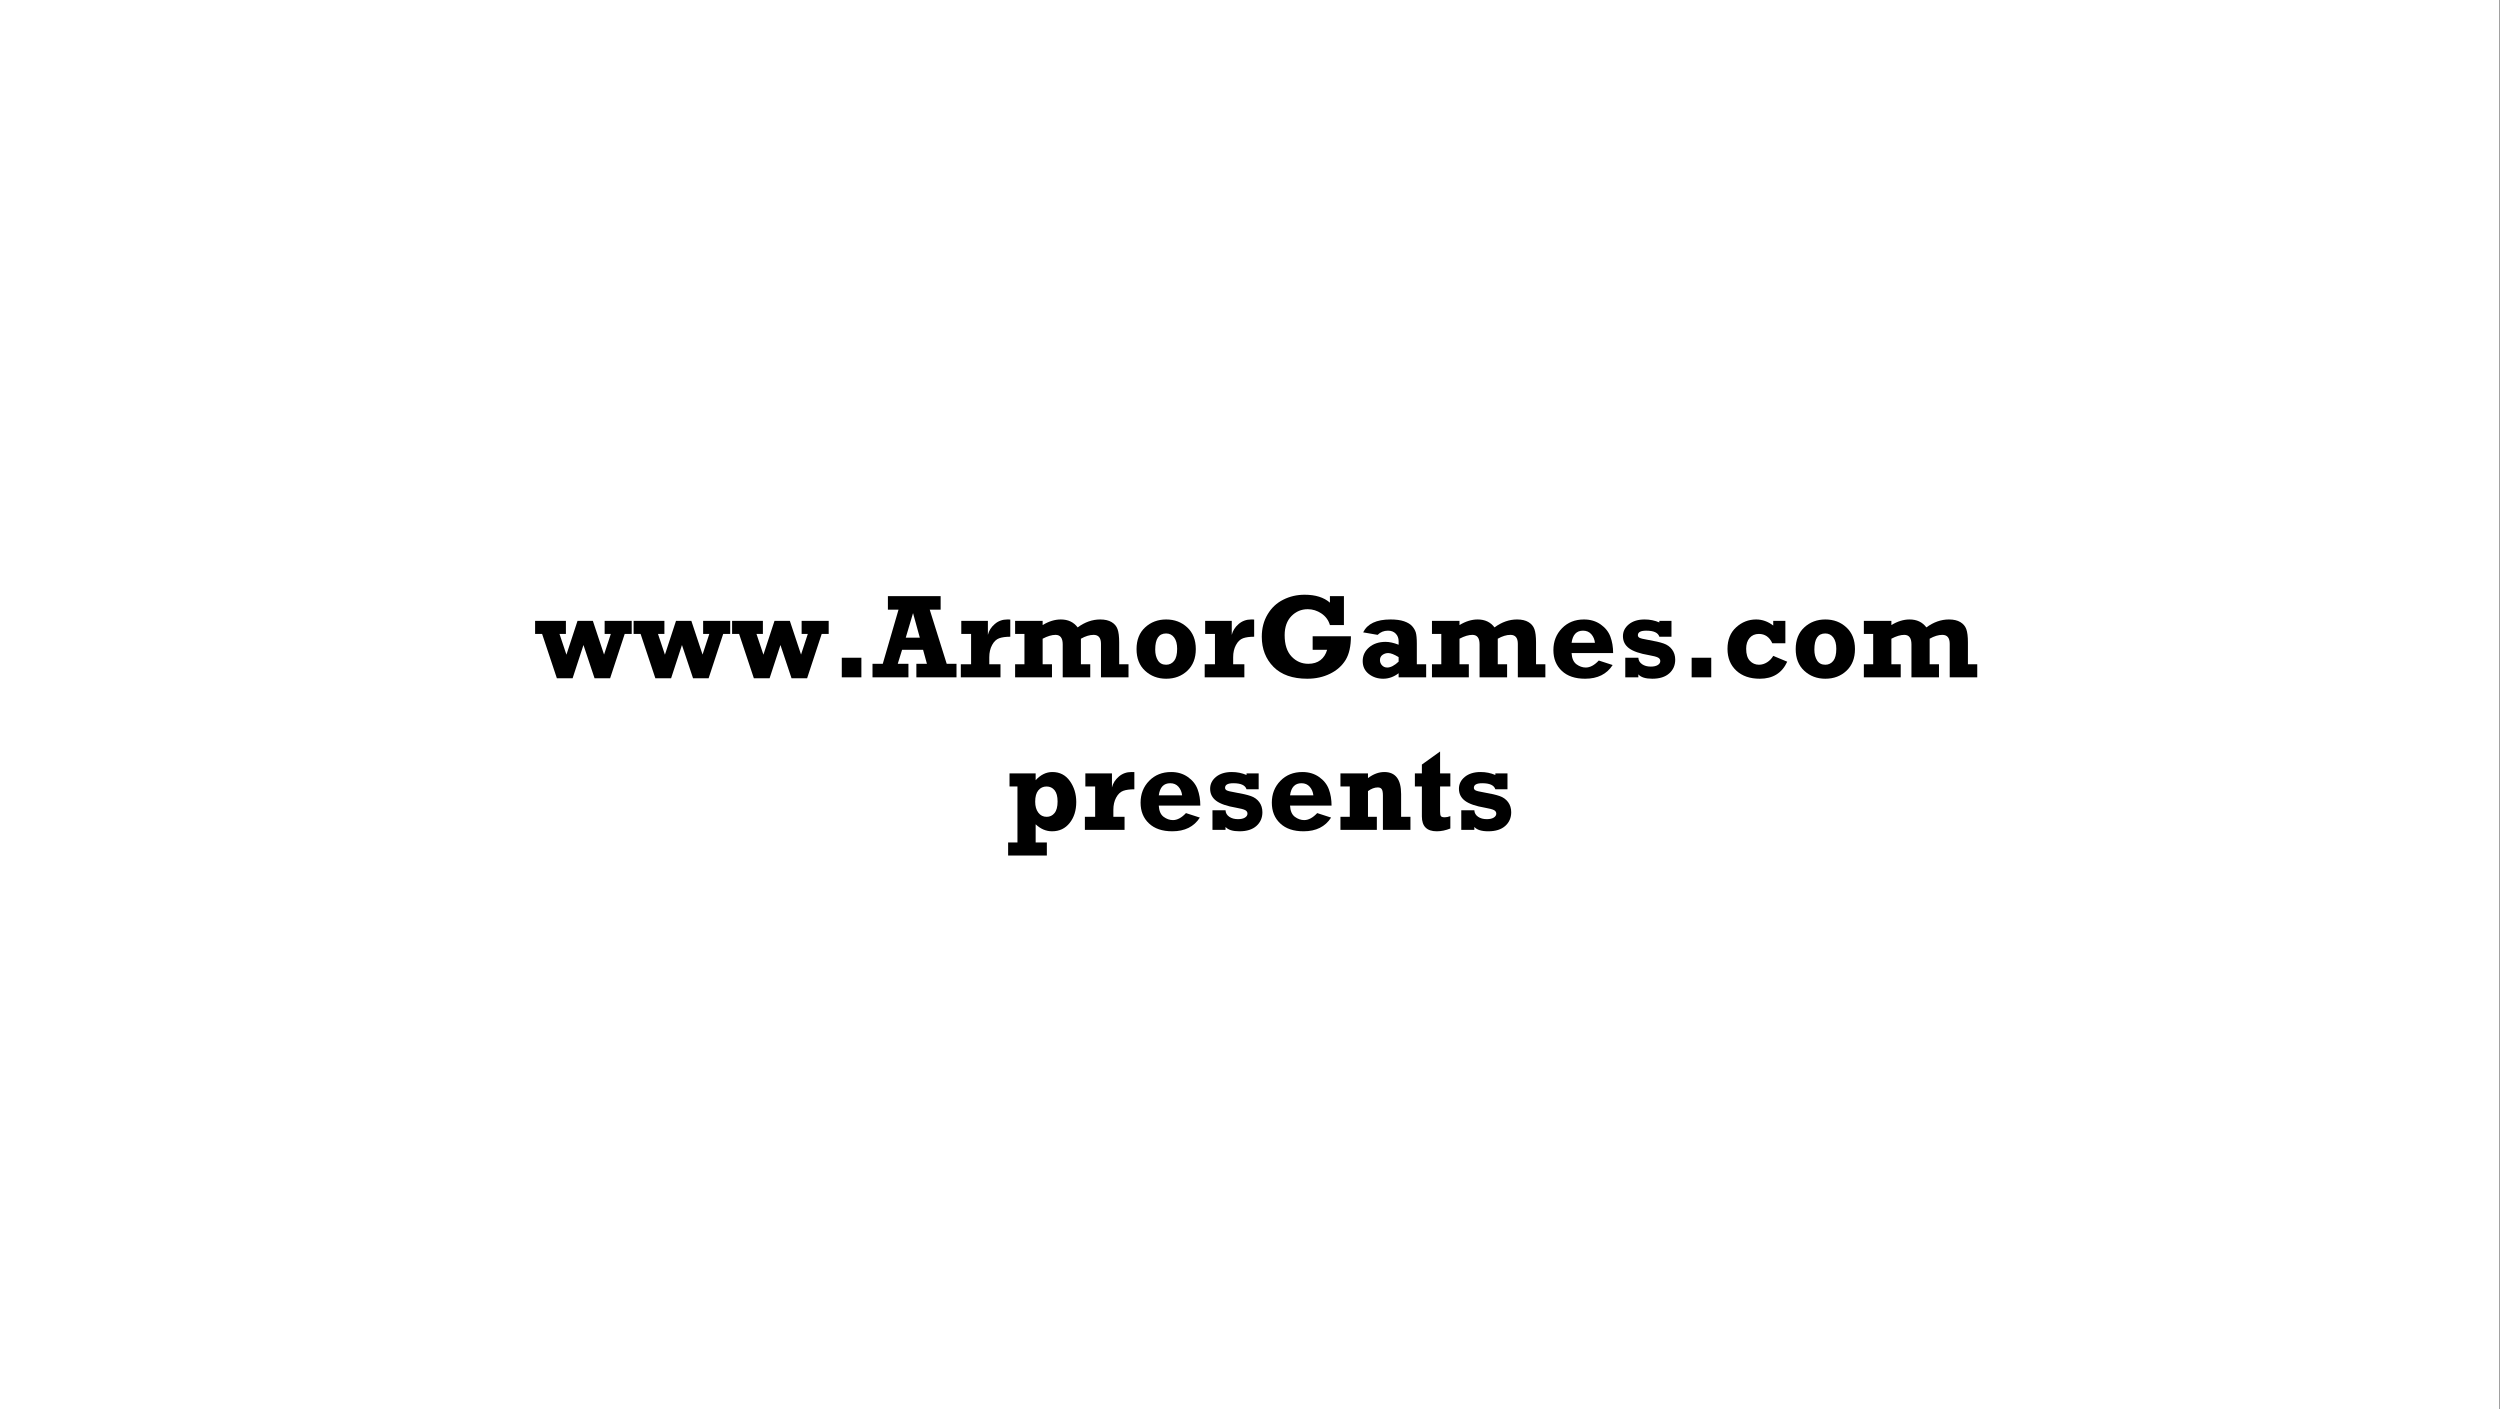 <?xml version="1.0" encoding="UTF-8" standalone="no"?>
<svg xmlns:ffdec="https://www.free-decompiler.com/flash" xmlns:xlink="http://www.w3.org/1999/xlink" ffdec:objectType="frame" height="628.2px" width="1114.3px" xmlns="http://www.w3.org/2000/svg">
  <rect width="100%" height="100%" fill="#808080" stroke="none"/>
  <g transform="matrix(2.0, 0.0, 0.0, 2.0, 557.1, 314.1)">
    <use ffdec:characterId="2870" height="300.0" transform="matrix(1.045, 0.0, 0.0, 1.047, -278.55, -157.05)" width="533.0" xlink:href="#shape0"/>
    <use ffdec:characterId="3785" height="61.45" transform="matrix(1.0, 0.0, 0.0, 1.0, -158.9, -26.75)" width="321.75" xlink:href="#text0"/>
  </g>
  <defs>
    <g id="shape0" transform="matrix(1.0, 0.0, 0.0, 1.0, 0.0, 0.0)">
      <path d="M533.0 300.0 L0.0 300.0 0.0 0.0 533.0 0.0 533.0 300.0" fill="#ffffff" fill-rule="evenodd" stroke="none"/>
    </g>
    <g id="text0" transform="matrix(1.0, 0.0, 0.0, 1.0, -52.5, -5.35)">
      <g transform="matrix(1.0, 0.0, 0.0, 1.0, 0.0, 0.0)">
        <use fill="#000000" height="61.45" transform="matrix(0.026, 0.0, 0.0, 0.026, 52.0, 26.0)" width="321.75" xlink:href="#font_Rockwell_w0"/>
        <use fill="#000000" height="61.45" transform="matrix(0.026, 0.0, 0.0, 0.026, 73.95, 26.0)" width="321.75" xlink:href="#font_Rockwell_w0"/>
        <use fill="#000000" height="61.45" transform="matrix(0.026, 0.0, 0.0, 0.026, 95.9, 26.0)" width="321.75" xlink:href="#font_Rockwell_w0"/>
        <use fill="#000000" height="61.45" transform="matrix(0.026, 0.0, 0.0, 0.026, 117.85, 26.0)" width="321.75" xlink:href="#font_Rockwell_.0"/>
        <use fill="#000000" height="61.45" transform="matrix(0.026, 0.0, 0.0, 0.026, 127.4, 26.0)" width="321.75" xlink:href="#font_Rockwell_A0"/>
        <use fill="#000000" height="61.45" transform="matrix(0.026, 0.0, 0.0, 0.026, 146.25, 26.0)" width="321.75" xlink:href="#font_Rockwell_r0"/>
        <use fill="#000000" height="61.45" transform="matrix(0.026, 0.0, 0.0, 0.026, 158.35, 26.0)" width="321.75" xlink:href="#font_Rockwell_m0"/>
        <use fill="#000000" height="61.45" transform="matrix(0.026, 0.0, 0.0, 0.026, 185.1, 26.0)" width="321.75" xlink:href="#font_Rockwell_o0"/>
        <use fill="#000000" height="61.45" transform="matrix(0.026, 0.0, 0.0, 0.026, 200.6, 26.0)" width="321.75" xlink:href="#font_Rockwell_r0"/>
        <use fill="#000000" height="61.45" transform="matrix(0.026, 0.0, 0.0, 0.026, 212.7, 26.0)" width="321.75" xlink:href="#font_Rockwell_G0"/>
        <use fill="#000000" height="61.45" transform="matrix(0.026, 0.0, 0.0, 0.026, 235.5, 26.0)" width="321.75" xlink:href="#font_Rockwell_a0"/>
        <use fill="#000000" height="61.45" transform="matrix(0.026, 0.0, 0.0, 0.026, 251.25, 26.0)" width="321.75" xlink:href="#font_Rockwell_m0"/>
        <use fill="#000000" height="61.45" transform="matrix(0.026, 0.0, 0.0, 0.026, 278.0, 26.0)" width="321.75" xlink:href="#font_Rockwell_e0"/>
        <use fill="#000000" height="61.45" transform="matrix(0.026, 0.0, 0.0, 0.026, 293.5, 26.0)" width="321.75" xlink:href="#font_Rockwell_s0"/>
        <use fill="#000000" height="61.45" transform="matrix(0.026, 0.0, 0.0, 0.026, 307.25, 26.0)" width="321.75" xlink:href="#font_Rockwell_.0"/>
        <use fill="#000000" height="61.45" transform="matrix(0.026, 0.0, 0.0, 0.026, 316.8, 26.0)" width="321.75" xlink:href="#font_Rockwell_c0"/>
        <use fill="#000000" height="61.45" transform="matrix(0.026, 0.0, 0.0, 0.026, 332.0, 26.0)" width="321.75" xlink:href="#font_Rockwell_o0"/>
        <use fill="#000000" height="61.45" transform="matrix(0.026, 0.0, 0.0, 0.026, 347.5, 26.0)" width="321.75" xlink:href="#font_Rockwell_m0"/>
      </g>
      <g transform="matrix(1.0, 0.0, 0.0, 1.0, 0.0, 0.0)">
        <use fill="#000000" height="61.45" transform="matrix(0.026, 0.0, 0.0, 0.026, 157.0, 60.0)" width="321.75" xlink:href="#font_Rockwell_p0"/>
        <use fill="#000000" height="61.45" transform="matrix(0.026, 0.0, 0.0, 0.026, 173.9, 60.0)" width="321.75" xlink:href="#font_Rockwell_r0"/>
        <use fill="#000000" height="61.45" transform="matrix(0.026, 0.0, 0.0, 0.026, 186.0, 60.0)" width="321.75" xlink:href="#font_Rockwell_e0"/>
        <use fill="#000000" height="61.45" transform="matrix(0.026, 0.0, 0.0, 0.026, 201.5, 60.0)" width="321.75" xlink:href="#font_Rockwell_s0"/>
        <use fill="#000000" height="61.45" transform="matrix(0.026, 0.0, 0.0, 0.026, 215.25, 60.0)" width="321.75" xlink:href="#font_Rockwell_e0"/>
        <use fill="#000000" height="61.45" transform="matrix(0.026, 0.0, 0.0, 0.026, 230.75, 60.0)" width="321.75" xlink:href="#font_Rockwell_n0"/>
        <use fill="#000000" height="61.45" transform="matrix(0.026, 0.0, 0.0, 0.026, 247.65, 60.0)" width="321.75" xlink:href="#font_Rockwell_t0"/>
        <use fill="#000000" height="61.45" transform="matrix(0.026, 0.0, 0.0, 0.026, 256.95, 60.0)" width="321.75" xlink:href="#font_Rockwell_s0"/>
      </g>
    </g>
    <g id="font_Rockwell_w0">
      <path d="M325.5 8.0 L325.5 8.0 418.5 -277.0 513.5 8.0 647.0 8.0 772.0 -372.0 832.0 -372.0 832.0 -484.0 600.0 -484.0 600.0 -372.0 653.0 -372.0 595.0 -195.0 499.0 -484.0 367.5 -484.0 272.5 -194.0 213.0 -372.0 268.0 -372.0 268.0 -484.0 4.0 -484.0 4.0 -372.0 64.0 -372.0 190.5 8.0 325.5 8.0" fill-rule="evenodd" stroke="none"/>
    </g>
    <g id="font_Rockwell_.0">
      <path d="M268.0 0.0 L268.0 0.0 268.0 -168.0 100.0 -168.0 100.0 0.0 268.0 0.0" fill-rule="evenodd" stroke="none"/>
    </g>
    <g id="font_Rockwell_A0">
      <path d="M281.0 -340.0 L281.0 -340.0 343.5 -550.5 401.5 -340.0 281.0 -340.0 M632.0 -116.0 L632.0 -116.0 486.5 -580.0 580.0 -580.0 580.0 -696.0 128.0 -696.0 128.0 -580.0 219.0 -580.0 84.0 -116.0 -4.0 -116.0 -4.0 0.0 304.0 0.0 304.0 -116.0 212.5 -116.0 249.5 -236.0 429.5 -236.0 462.5 -116.0 372.0 -116.0 372.0 0.0 716.0 0.0 716.0 -116.0 632.0 -116.0" fill-rule="evenodd" stroke="none"/>
    </g>
    <g id="font_Rockwell_r0">
      <path d="M272.0 -112.0 L272.0 -112.0 272.0 -172.0 Q272.0 -232.5 296.0 -277.0 320.0 -321.5 357.0 -335.0 393.5 -348.0 452.0 -348.0 L452.0 -495.5 Q437.5 -496.0 427.0 -496.0 364.5 -496.0 319.0 -457.0 273.0 -417.5 260.0 -364.0 L260.0 -484.0 32.0 -484.0 32.0 -372.0 116.0 -372.0 116.0 -112.0 28.0 -112.0 28.0 0.0 368.0 0.0 368.0 -112.0 272.0 -112.0" fill-rule="evenodd" stroke="none"/>
    </g>
    <g id="font_Rockwell_m0">
      <path d="M108.0 -372.0 L108.0 -372.0 108.0 -112.0 28.0 -112.0 28.0 0.0 344.0 0.0 344.0 -112.0 264.0 -112.0 264.0 -331.0 Q326.5 -364.0 374.5 -364.0 436.0 -364.0 436.0 -282.5 L436.0 0.0 672.0 0.0 672.0 -112.0 592.0 -112.0 592.0 -331.0 Q650.5 -364.0 700.5 -364.0 764.0 -364.0 764.0 -287.0 L764.0 0.0 1000.0 0.0 1000.0 -112.0 920.0 -112.0 920.0 -298.5 Q920.0 -375.0 906.0 -413.0 892.5 -451.0 855.0 -473.5 817.5 -496.0 757.5 -496.0 656.5 -496.0 564.0 -428.0 513.0 -496.0 420.0 -496.0 342.5 -496.0 264.0 -448.0 L264.0 -484.0 28.0 -484.0 28.0 -372.0 108.0 -372.0" fill-rule="evenodd" stroke="none"/>
    </g>
    <g id="font_Rockwell_o0">
      <path d="M293.5 -108.0 L293.5 -108.0 Q246.5 -108.0 223.5 -144.5 200.0 -181.5 200.0 -238.0 200.0 -376.0 293.5 -376.0 337.0 -376.0 362.5 -341.0 388.0 -306.5 388.0 -244.5 388.0 -174.0 362.0 -141.0 335.5 -108.0 293.5 -108.0 M294.0 12.0 L294.0 12.0 Q403.0 12.0 475.5 -56.5 548.0 -125.0 548.0 -242.0 548.0 -360.0 474.5 -428.0 401.5 -496.0 294.0 -496.0 187.0 -496.0 113.5 -428.0 40.0 -360.0 40.0 -242.0 40.0 -123.5 113.5 -56.0 187.0 12.0 294.0 12.0" fill-rule="evenodd" stroke="none"/>
    </g>
    <g id="font_Rockwell_G0">
      <path d="M612.0 -236.0 L612.0 -236.0 Q596.0 -179.5 555.0 -147.5 513.5 -116.0 451.0 -116.0 366.0 -116.0 307.0 -178.5 248.0 -241.5 248.0 -361.0 248.0 -465.5 306.0 -525.0 364.0 -584.0 446.0 -584.0 508.5 -584.0 563.0 -547.5 617.5 -511.0 636.0 -448.0 L756.0 -448.0 756.0 -696.0 636.0 -696.0 636.0 -640.0 Q558.5 -708.0 419.0 -708.0 320.0 -708.0 236.0 -665.5 151.5 -623.5 102.0 -540.0 52.0 -456.5 52.0 -348.0 52.0 -191.5 152.5 -89.5 253.5 12.0 442.0 12.0 550.0 12.0 637.5 -31.0 724.5 -74.0 770.5 -149.0 816.0 -224.0 816.0 -352.0 L488.0 -352.0 488.0 -236.0 612.0 -236.0" fill-rule="evenodd" stroke="none"/>
    </g>
    <g id="font_Rockwell_a0">
      <path d="M348.0 -134.5 L348.0 -134.5 Q294.0 -84.0 250.5 -84.0 223.0 -84.0 205.5 -103.0 188.0 -121.5 188.0 -148.0 188.0 -177.0 210.0 -192.5 231.5 -208.0 258.5 -208.0 292.0 -208.0 348.0 -173.0 L348.0 -134.5 M504.0 -112.0 L504.0 -112.0 504.0 -288.0 Q504.0 -355.0 495.0 -385.0 485.5 -414.5 463.0 -439.5 440.5 -464.5 394.5 -480.5 348.5 -496.0 278.5 -496.0 98.0 -496.0 44.0 -385.5 L168.0 -364.0 Q204.5 -400.0 256.5 -400.0 298.5 -400.0 323.0 -374.5 348.0 -349.0 348.0 -309.5 L348.0 -279.5 Q285.0 -304.0 236.5 -304.0 150.0 -304.0 95.0 -257.0 40.0 -209.5 40.0 -139.5 40.0 -70.5 92.0 -29.0 144.5 12.0 216.0 12.0 285.5 12.0 348.0 -35.0 L348.0 0.0 584.0 0.0 584.0 -112.0 504.0 -112.0" fill-rule="evenodd" stroke="none"/>
    </g>
    <g id="font_Rockwell_e0">
      <path d="M196.0 -296.0 L196.0 -296.0 Q210.0 -400.0 294.0 -400.0 338.5 -400.0 365.0 -369.5 391.5 -339.0 396.0 -296.0 L196.0 -296.0 M429.0 -144.0 L429.0 -144.0 Q373.0 -84.0 317.5 -84.0 275.5 -84.0 237.5 -112.0 199.5 -140.5 196.0 -208.0 L552.0 -208.0 Q552.0 -285.5 528.5 -348.5 505.0 -411.5 445.0 -453.5 384.5 -496.0 302.0 -496.0 187.5 -496.0 114.0 -421.0 40.0 -345.5 40.0 -233.5 40.0 -123.0 112.0 -55.5 183.5 12.0 312.0 12.0 472.5 12.0 548.0 -105.5 L429.0 -144.0" fill-rule="evenodd" stroke="none"/>
    </g>
    <g id="font_Rockwell_s0">
      <path d="M172.0 0.0 L172.0 0.0 172.0 -25.5 Q204.5 12.0 291.5 12.0 385.5 12.0 437.0 -34.0 488.0 -79.5 488.0 -151.5 488.0 -202.0 461.0 -238.5 434.0 -274.5 389.0 -290.0 344.0 -306.0 253.0 -321.5 196.0 -331.0 182.0 -339.0 168.0 -346.5 168.0 -361.0 168.0 -400.0 239.5 -400.0 336.0 -400.0 352.0 -348.0 L456.0 -348.0 456.0 -484.0 352.0 -484.0 352.0 -470.5 Q293.0 -496.0 225.5 -496.0 141.5 -496.0 90.5 -454.5 40.0 -413.0 40.0 -352.5 40.0 -288.0 92.5 -249.0 145.0 -210.0 263.5 -190.0 320.5 -180.0 340.5 -169.5 360.0 -159.0 360.0 -139.5 360.0 -119.0 338.5 -105.5 317.0 -92.0 278.5 -92.0 234.0 -92.0 204.0 -112.5 173.5 -133.5 172.0 -168.0 L60.0 -168.0 60.0 0.0 172.0 0.0" fill-rule="evenodd" stroke="none"/>
    </g>
    <g id="font_Rockwell_c0">
      <path d="M432.0 -484.0 L432.0 -484.0 432.0 -444.0 Q364.0 -496.0 285.5 -496.0 187.5 -496.0 114.0 -428.5 40.0 -361.0 40.0 -244.0 40.0 -127.5 115.5 -57.5 190.5 12.0 317.0 12.0 485.0 12.0 552.0 -134.0 L432.0 -184.0 Q412.0 -149.5 379.5 -129.0 346.5 -108.0 310.0 -108.0 263.5 -108.0 232.0 -141.5 200.0 -175.0 200.0 -245.0 200.0 -303.0 229.5 -337.5 259.0 -372.0 309.0 -372.0 387.5 -372.0 424.0 -292.0 L536.0 -292.0 536.0 -484.0 432.0 -484.0" fill-rule="evenodd" stroke="none"/>
    </g>
    <g id="font_Rockwell_p0">
      <path d="M444.0 -243.5 L444.0 -243.5 Q444.0 -176.0 417.5 -144.0 391.5 -112.0 350.5 -112.0 305.5 -112.0 279.0 -147.5 252.0 -183.0 252.0 -241.5 252.0 -306.5 279.0 -339.0 306.0 -372.0 349.5 -372.0 392.0 -372.0 418.0 -340.0 444.0 -308.0 444.0 -243.5 M256.0 108.0 L256.0 108.0 256.0 -48.0 Q319.5 12.0 396.5 12.0 491.0 12.0 547.5 -59.5 604.0 -130.5 604.0 -239.0 604.0 -342.0 549.0 -419.0 494.5 -496.0 399.0 -496.0 320.0 -496.0 256.0 -426.0 L256.0 -484.0 32.0 -484.0 32.0 -372.0 100.0 -372.0 100.0 108.0 20.0 108.0 20.0 220.0 352.0 220.0 352.0 108.0 256.0 108.0" fill-rule="evenodd" stroke="none"/>
    </g>
    <g id="font_Rockwell_n0">
      <path d="M112.0 -372.0 L112.0 -372.0 112.0 -112.0 32.0 -112.0 32.0 0.0 344.0 0.0 344.0 -112.0 268.0 -112.0 268.0 -332.5 Q311.0 -364.0 352.0 -364.0 375.5 -364.0 385.5 -349.5 396.0 -335.0 396.0 -295.0 L396.0 0.0 632.0 0.0 632.0 -112.0 552.0 -112.0 552.0 -307.0 Q552.0 -496.0 408.0 -496.0 337.0 -496.0 268.0 -444.0 L268.0 -484.0 32.0 -484.0 32.0 -372.0 112.0 -372.0" fill-rule="evenodd" stroke="none"/>
    </g>
    <g id="font_Rockwell_t0">
      <path d="M80.0 -372.0 L80.0 -372.0 80.0 -115.5 Q80.0 12.0 207.5 12.0 264.5 12.0 324.0 -12.0 L324.0 -118.0 Q297.5 -108.0 276.0 -108.0 250.5 -108.0 243.0 -118.0 236.0 -128.0 236.0 -157.0 L236.0 -372.0 324.0 -372.0 324.0 -484.0 236.0 -484.0 236.0 -672.0 80.0 -560.0 80.0 -484.0 20.0 -484.0 20.0 -372.0 80.0 -372.0" fill-rule="evenodd" stroke="none"/>
    </g>
  </defs>
</svg>
